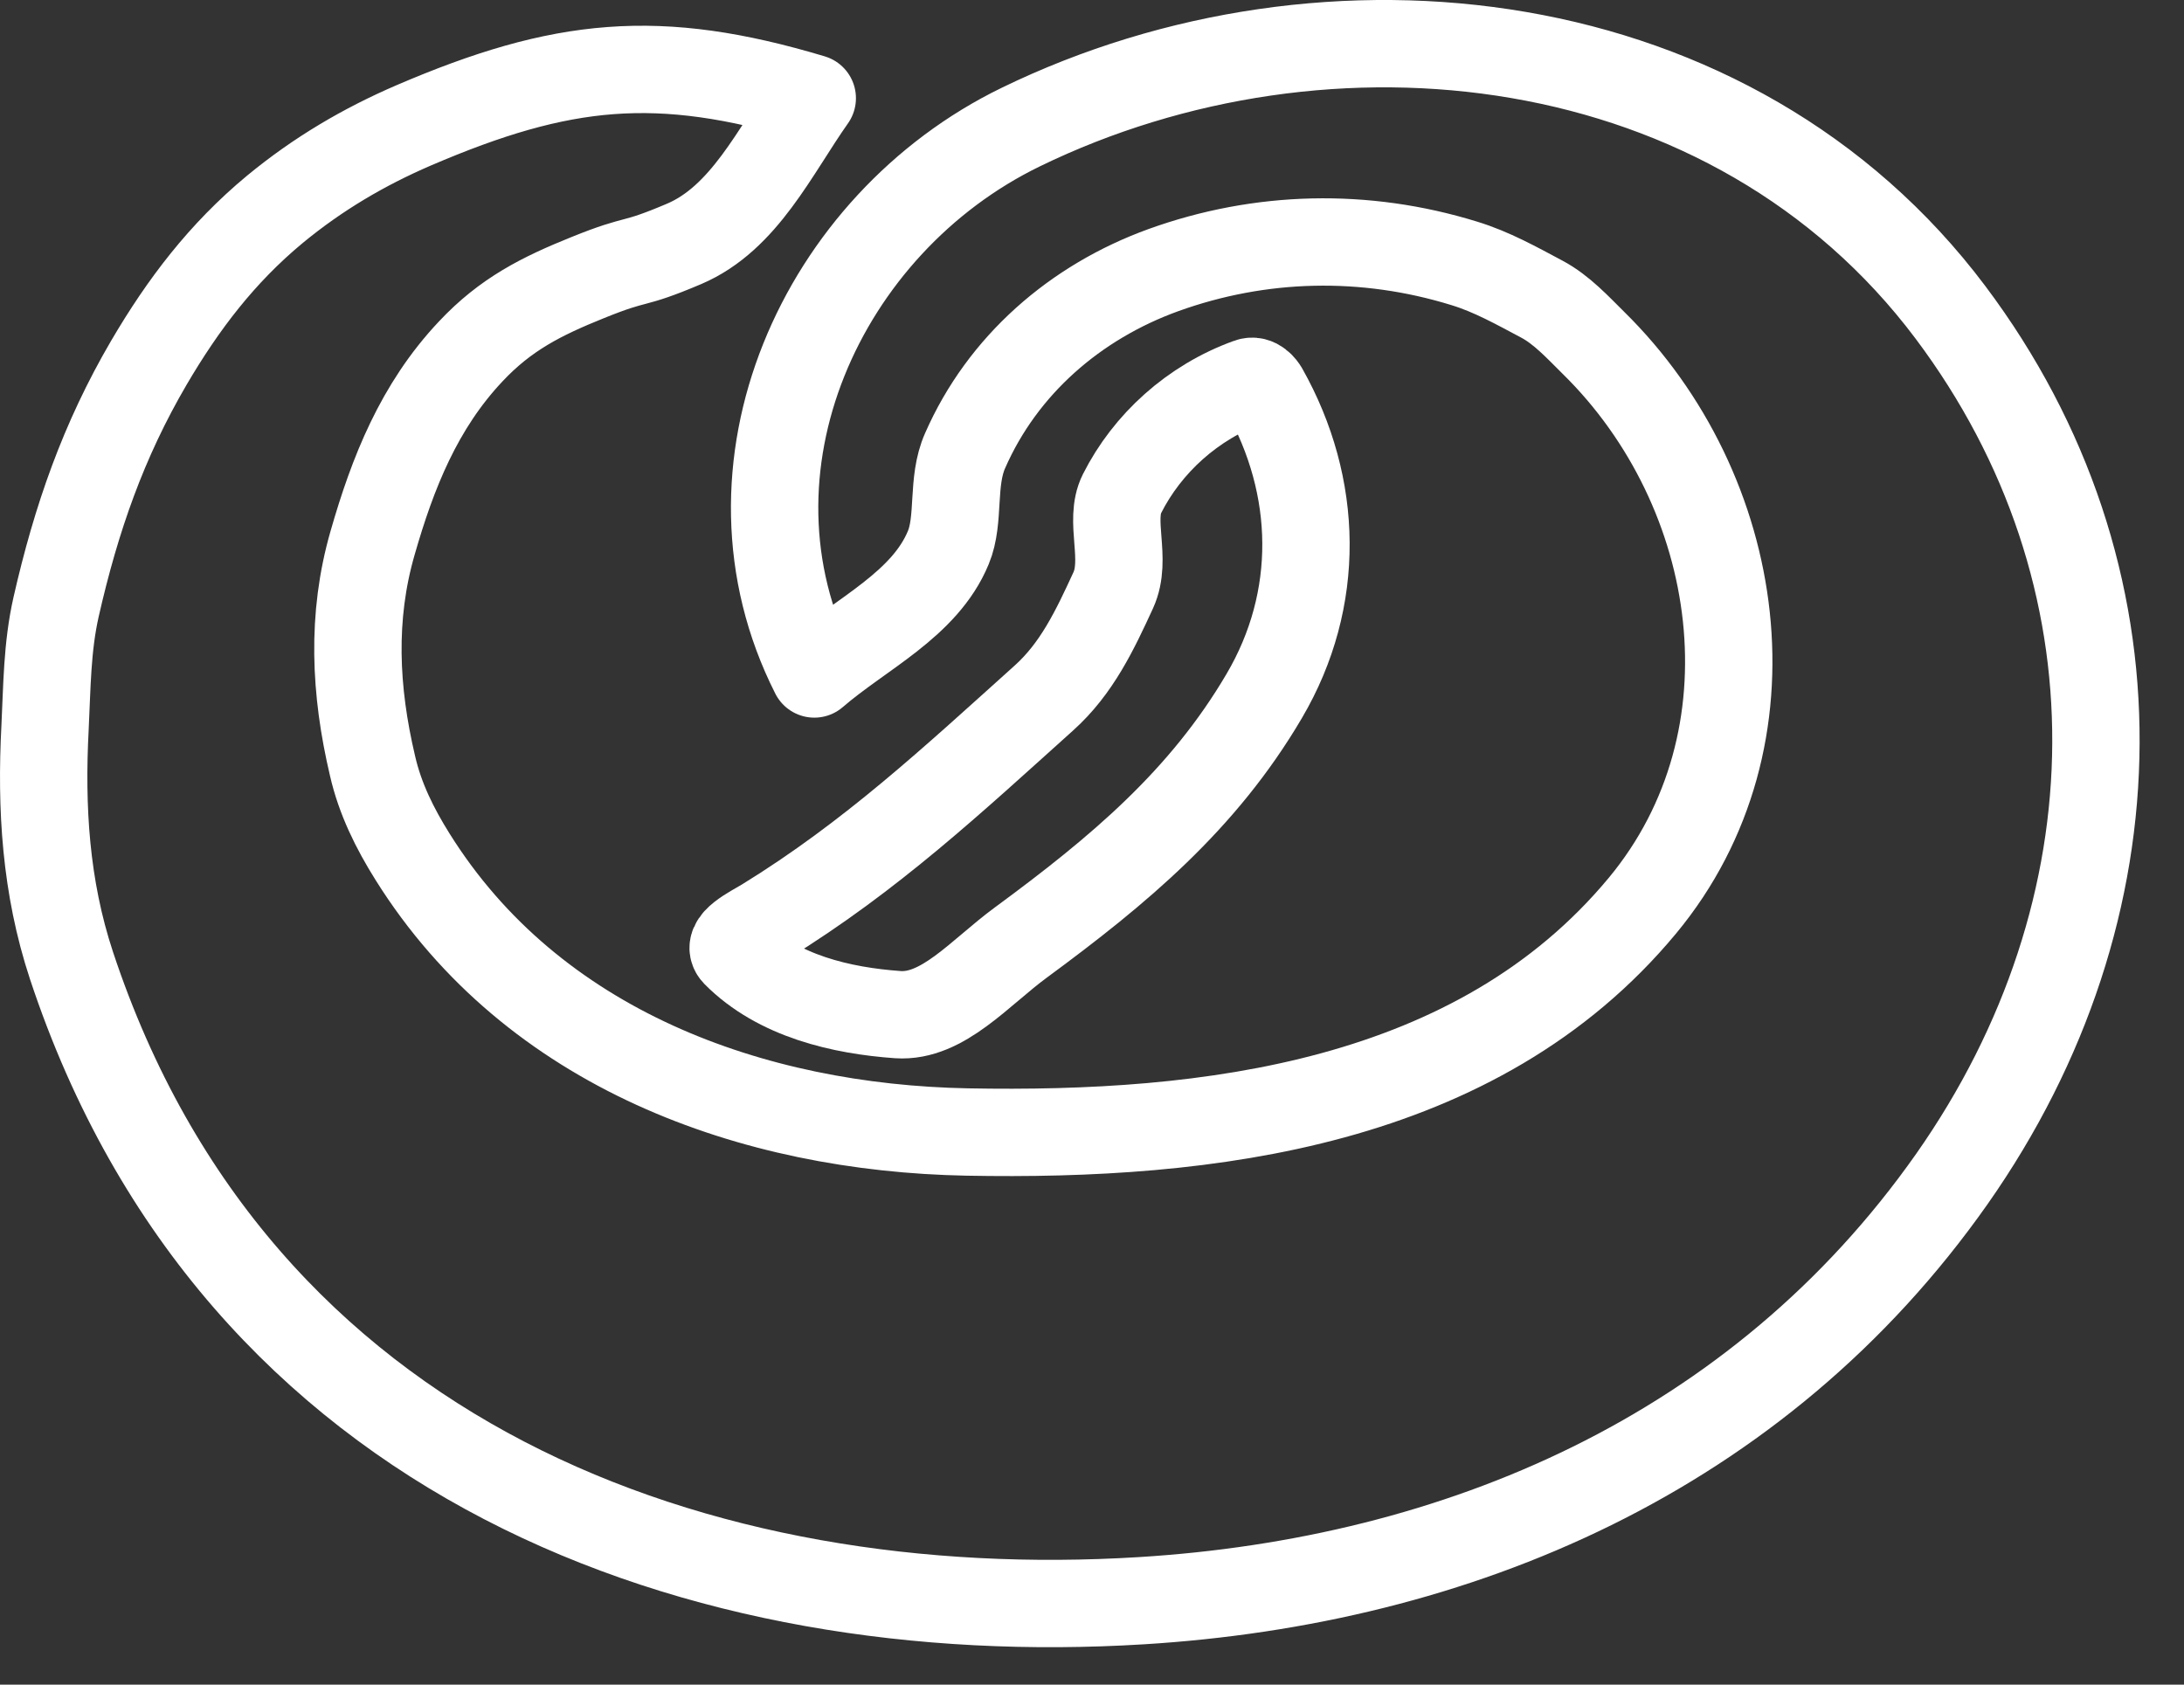 <?xml version="1.0" encoding="UTF-8" standalone="no"?>
<svg width="35px" height="27px" viewBox="0 0 35 27" version="1.1" xmlns="http://www.w3.org/2000/svg" xmlns:xlink="http://www.w3.org/1999/xlink">
    <rect x="0" y="0" width="35" height="27" fill="#333333" stroke="none"/>
    <!-- Generator: sketchtool 3.8.3 (29802) - http://www.bohemiancoding.com/sketch -->
    <title>AD9B887D-1C89-4996-80D8-2844BCCF04FF</title>
    <desc>Created with sketchtool.</desc>
    <defs></defs>
    <g id="Desktop" stroke="none" stroke-width="1" fill="none" fill-rule="evenodd" stroke-linecap="round" stroke-linejoin="round">
        <g id="Landing" transform="translate(-372, -447)" stroke-width="1.4" stroke="#FFFFFF">
            <g id="banner" transform="translate(0, 81)">
                <g id="cir1" transform="translate(347, 339)">
                    <g id="Group-9" transform="translate(25, 27)">
                        <g id="Page-1">
                            <path d="M1.145,15.473 C0.728,14.209 0.655,12.944 0.722,11.658 C0.754,11.01 0.753,10.373 0.899,9.727 C1.222,8.308 1.657,7.06 2.385,5.815 C2.934,4.879 3.555,4.06 4.405,3.355 C5.096,2.785 5.832,2.353 6.63,2.009 C9.007,0.989 10.546,0.833 13.017,1.574 C12.415,2.428 11.928,3.498 10.963,3.909 C10.085,4.282 10.268,4.105 9.421,4.448 C8.681,4.746 8.104,5.034 7.542,5.634 C6.715,6.512 6.293,7.577 5.97,8.705 C5.63,9.885 5.686,11.071 5.97,12.274 C6.09,12.801 6.327,13.278 6.611,13.731 C8.541,16.82 12.062,18.078 15.498,18.143 C19.36,18.216 23.671,17.709 26.322,14.514 C28.547,11.83 27.942,7.86 25.537,5.496 C25.284,5.246 25.026,4.963 24.71,4.795 C24.302,4.578 23.905,4.355 23.465,4.221 C21.872,3.729 20.198,3.768 18.642,4.33 C17.233,4.841 16.067,5.852 15.466,7.224 C15.246,7.719 15.386,8.325 15.197,8.777 C14.819,9.692 13.803,10.151 13.05,10.802 C11.384,7.513 13.164,3.59 16.358,2.037 C21.267,-0.352 27.767,0.356 31.258,5.007 C34.411,9.209 34.312,14.576 31.282,18.893 C28.174,23.315 23.337,25.345 18.291,25.655 C11.274,26.087 3.795,23.476 1.145,15.473 L1.145,15.473 Z" id="Stroke-1"></path>
                            <path d="M20.261,11.153 C21.172,9.604 21.132,7.798 20.259,6.249 C20.234,6.207 20.141,6.074 20.013,6.121 C19.111,6.446 18.386,7.109 17.981,7.912 C17.762,8.348 18.071,8.954 17.841,9.459 C17.545,10.102 17.257,10.714 16.726,11.19 C15.277,12.492 13.964,13.722 12.255,14.773 C12.052,14.897 11.614,15.102 11.79,15.282 C12.467,15.965 13.487,16.198 14.39,16.262 C15.108,16.31 15.702,15.589 16.361,15.105 C17.932,13.949 19.281,12.822 20.261,11.153 L20.261,11.153 Z" id="Stroke-3"></path>
                        </g>
                    </g>
                </g>
            </g>
        </g>
    </g>
</svg>